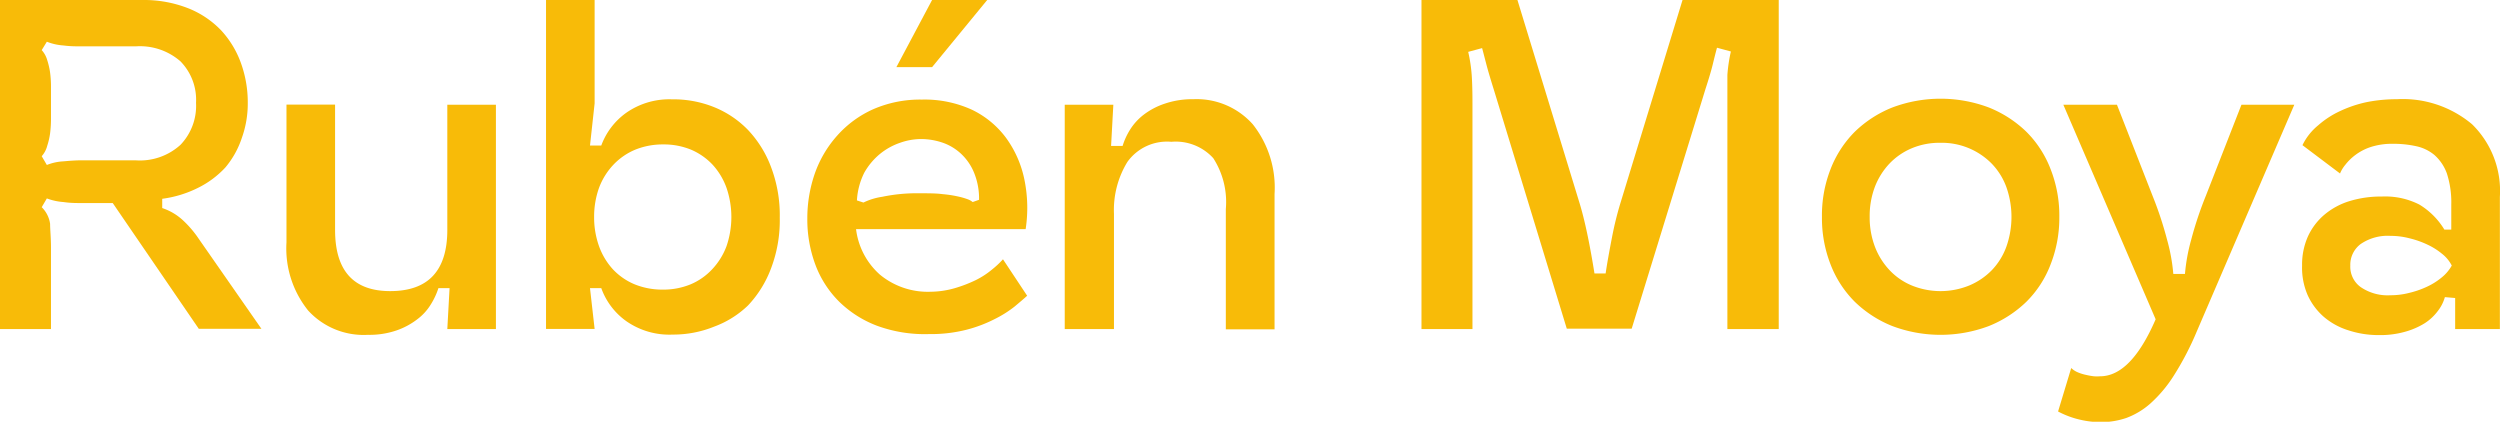 <svg xmlns="http://www.w3.org/2000/svg" viewBox="0 0 199.58 33.67"><defs><style>.cls-1{isolation:isolate;}.cls-2{fill:#f8bb08;}</style></defs><g id="Capa_2" data-name="Capa 2"><g id="Capa_1-2" data-name="Capa 1"><g id="_Light_Theme_1._Headline_H5" data-name=" Light Theme 1. Headline H5"><g class="cls-1"><path class="cls-2" d="M0,0H11.36A9.68,9.68,0,0,1,15,.65a7.43,7.43,0,0,1,2.65,1.77,7.66,7.66,0,0,1,1.59,2.63,9.24,9.24,0,0,1,.54,3.16A8.13,8.13,0,0,1,19.31,11,7.17,7.17,0,0,1,18,13.36,7.48,7.48,0,0,1,15.8,15a9,9,0,0,1-2.85.87v.74a4.52,4.52,0,0,1,1.68,1,8.43,8.43,0,0,1,1.24,1.46l5,7.18h-5L9,16.21H6.44c-.37,0-.83,0-1.37-.08a4.71,4.71,0,0,1-1.33-.29l-.41.7A2.32,2.32,0,0,1,4,17.87c0,.47.07,1.1.07,1.89v6.51H0ZM3.33,12.47l.41.7a4.11,4.11,0,0,1,1.33-.29c.54-.05,1-.08,1.37-.08h4.4a4.81,4.81,0,0,0,3.57-1.24,4.5,4.5,0,0,0,1.24-3.35A4.39,4.39,0,0,0,14.41,4.9a4.92,4.92,0,0,0-3.57-1.2H6.44c-.37,0-.83,0-1.37-.07a4.36,4.36,0,0,1-1.33-.3L3.33,4a2,2,0,0,1,.44.8,5.89,5.89,0,0,1,.23,1A8.61,8.61,0,0,1,4.07,7V9.43A9.49,9.49,0,0,1,4,10.64a5.61,5.61,0,0,1-.23,1A2,2,0,0,1,3.33,12.47Z"/><path class="cls-2" d="M22.87,19.35v-11h3.88v10q0,4.89,4.4,4.89,4.56,0,4.56-4.89V8.36h3.88V26.27H35.71L35.89,23H35a5.71,5.71,0,0,1-.6,1.29,4.25,4.25,0,0,1-1.09,1.2,5.82,5.82,0,0,1-1.66.89,6.66,6.66,0,0,1-2.28.35,6,6,0,0,1-4.77-1.94A7.91,7.91,0,0,1,22.87,19.35Z"/><path class="cls-2" d="M43.59,0h3.88V8.25l-.37,3.37H48A5.57,5.57,0,0,1,50,9a6,6,0,0,1,3.65-1.07A8.68,8.68,0,0,1,57,8.55a7.87,7.87,0,0,1,2.72,1.83,8.77,8.77,0,0,1,1.85,3,10.82,10.82,0,0,1,.68,4,10.77,10.77,0,0,1-.68,4,8.77,8.77,0,0,1-1.85,3A7.73,7.73,0,0,1,57,26.08a8.68,8.68,0,0,1-3.29.63A6,6,0,0,1,50,25.64,5.52,5.52,0,0,1,48,23H47.1l.37,3.26H43.59Zm3.84,17.32a6.82,6.82,0,0,0,.39,2.33,5.47,5.47,0,0,0,1.11,1.85,5,5,0,0,0,1.74,1.2,5.84,5.84,0,0,0,2.24.42,5.7,5.7,0,0,0,2.22-.42,5,5,0,0,0,1.72-1.2A5.47,5.47,0,0,0,58,19.65,7.19,7.19,0,0,0,58,15a5.47,5.47,0,0,0-1.11-1.85,5.12,5.12,0,0,0-1.72-1.2,5.7,5.7,0,0,0-2.22-.42,5.84,5.84,0,0,0-2.24.42,5.11,5.11,0,0,0-1.74,1.2A5.47,5.47,0,0,0,47.82,15,6.84,6.84,0,0,0,47.43,17.32Z"/><path class="cls-2" d="M64.45,17.43a10.9,10.9,0,0,1,.61-3.61,9,9,0,0,1,1.78-3,8.47,8.47,0,0,1,2.87-2.1,9.36,9.36,0,0,1,3.88-.77,9.09,9.09,0,0,1,4,.81A7.34,7.34,0,0,1,80.31,11a8.55,8.55,0,0,1,1.46,3.29,11.22,11.22,0,0,1,.11,4H68.34a5.78,5.78,0,0,0,1.9,3.63,6,6,0,0,0,4.06,1.37A7.16,7.16,0,0,0,76.24,23a10.78,10.78,0,0,0,1.64-.63,6.62,6.62,0,0,0,1.3-.84,7.46,7.46,0,0,0,.89-.83L82,23.61c-.24.22-.58.51-1,.86a8.93,8.93,0,0,1-1.59,1,10.93,10.93,0,0,1-2.24.85,11.5,11.5,0,0,1-3,.35A11.06,11.06,0,0,1,70,26a8.75,8.75,0,0,1-3-1.91,8.2,8.2,0,0,1-1.9-2.94A10.37,10.37,0,0,1,64.45,17.43Zm4.48-1.26a5.13,5.13,0,0,1,1.5-.46,13.53,13.53,0,0,1,3-.28c.71,0,1.32,0,1.83.07a9.13,9.13,0,0,1,1.24.19,5.7,5.7,0,0,1,.76.22,1.34,1.34,0,0,1,.39.22l.51-.18a5.42,5.42,0,0,0-.37-2.09,4.28,4.28,0,0,0-1-1.52,4.13,4.13,0,0,0-1.48-.93,5.37,5.37,0,0,0-1.81-.31,5.07,5.07,0,0,0-1.65.3,5.19,5.19,0,0,0-1.59.88A5.35,5.35,0,0,0,69,13.78,5.63,5.63,0,0,0,68.41,16ZM74.41,0h4.4l-4.4,5.36H71.56Z"/><path class="cls-2" d="M85,8.36h3.88l-.18,3.29h.92a5.42,5.42,0,0,1,.59-1.29,4.55,4.55,0,0,1,1.09-1.2A5.74,5.74,0,0,1,93,8.27a6.81,6.81,0,0,1,2.27-.35,6,6,0,0,1,4.74,2,8.15,8.15,0,0,1,1.74,5.57v10.8H97.86V16.69a6.47,6.47,0,0,0-1-4.06,4.05,4.05,0,0,0-3.35-1.31A3.89,3.89,0,0,0,90,12.93a7.34,7.34,0,0,0-1.07,4.13v9.21H85Z"/><path class="cls-2" d="M113.48,26.27V0h7.66l5,16.35c.22.74.43,1.61.63,2.59s.37,1.95.52,2.89h.89c.14-.94.32-1.9.51-2.89s.41-1.85.63-2.59l5-16.35H142V26.27H137.9V8.21c0-.88,0-1.62,0-2.22a12.23,12.23,0,0,1,.28-1.88l-1.11-.3c-.1.37-.21.8-.33,1.3s-.32,1.17-.59,2l-5.89,19.13h-5.18L119.25,7.14c-.27-.86-.47-1.54-.59-2s-.24-.93-.34-1.3l-1.11.3A12.23,12.23,0,0,1,117.49,6q.06.9.06,2.22V26.27Z"/><path class="cls-2" d="M145.45,17.32a10.12,10.12,0,0,1,.68-3.8,8.65,8.65,0,0,1,1.94-3,9.18,9.18,0,0,1,3-1.94,10.94,10.94,0,0,1,7.7,0,9.24,9.24,0,0,1,3,1.94,8.51,8.51,0,0,1,1.94,3,10.12,10.12,0,0,1,.69,3.8,10.15,10.15,0,0,1-.69,3.77,8.41,8.41,0,0,1-1.94,3,9.24,9.24,0,0,1-3,1.94,10.94,10.94,0,0,1-7.7,0,9.18,9.18,0,0,1-3-1.94,8.55,8.55,0,0,1-1.94-3A10.14,10.14,0,0,1,145.45,17.32Zm3.81,0a6.58,6.58,0,0,0,.42,2.38,5.66,5.66,0,0,0,1.17,1.87,5.14,5.14,0,0,0,1.77,1.22,6.08,6.08,0,0,0,4.59,0,5.46,5.46,0,0,0,1.8-1.22,5.33,5.33,0,0,0,1.16-1.87,7.14,7.14,0,0,0,0-4.77A5.33,5.33,0,0,0,159,13.06a5.59,5.59,0,0,0-4.09-1.66,5.72,5.72,0,0,0-2.3.44,5.28,5.28,0,0,0-1.77,1.22,5.66,5.66,0,0,0-1.17,1.87A6.59,6.59,0,0,0,149.26,17.32Z"/><path class="cls-2" d="M165.35,29.38a1.68,1.68,0,0,0,.54.35,3.5,3.5,0,0,0,.65.2,5.43,5.43,0,0,0,.62.11,3.29,3.29,0,0,0,.49,0q2.47,0,4.44-4.55L164.72,8.36H169l2.85,7.29A28.93,28.93,0,0,1,173,19.13a14.65,14.65,0,0,1,.5,2.74h.93a14.65,14.65,0,0,1,.5-2.74,28.93,28.93,0,0,1,1.16-3.48l2.85-7.29h4.22l-7.77,18.06A23.48,23.48,0,0,1,173.53,30a10.57,10.57,0,0,1-1.87,2.22,6.08,6.08,0,0,1-1.92,1.15,6.33,6.33,0,0,1-2,.33,7.36,7.36,0,0,1-1.66-.19,7.08,7.08,0,0,1-1.78-.66Z"/><path class="cls-2" d="M183.78,21.2a5.51,5.51,0,0,1,.46-2.31,5,5,0,0,1,1.31-1.74,5.71,5.71,0,0,1,2-1.09,8.53,8.53,0,0,1,2.59-.37,6,6,0,0,1,3,.64,5.9,5.9,0,0,1,2,2l.55,0v-2a7.46,7.46,0,0,0-.35-2.48,3.59,3.59,0,0,0-1-1.48,3.37,3.37,0,0,0-1.46-.7,8.34,8.34,0,0,0-1.85-.19,5.48,5.48,0,0,0-1.78.26,4.26,4.26,0,0,0-1.24.65,4.18,4.18,0,0,0-.79.78,2.6,2.6,0,0,0-.41.68l-3-2.26A4.68,4.68,0,0,1,185.07,10a7.26,7.26,0,0,1,1.78-1.15A9.74,9.74,0,0,1,189,8.14a12.38,12.38,0,0,1,2.35-.22,8.6,8.6,0,0,1,6,2,7.44,7.44,0,0,1,2.22,5.79V26.27H196V23.79l-.82-.07a3.2,3.2,0,0,1-.55,1.09,4,4,0,0,1-1.07,1,6,6,0,0,1-1.58.68,7.18,7.18,0,0,1-2.05.26,7.62,7.62,0,0,1-2.42-.37,5.56,5.56,0,0,1-2-1.09,5.07,5.07,0,0,1-1.29-1.74A5.51,5.51,0,0,1,183.78,21.2Zm3.85,0a2,2,0,0,0,.83,1.72,3.81,3.81,0,0,0,2.38.65,5.93,5.93,0,0,0,1.5-.19,7.32,7.32,0,0,0,1.43-.5,5.4,5.4,0,0,0,1.18-.75,3.27,3.27,0,0,0,.78-.93,2.84,2.84,0,0,0-.78-.94,5.37,5.37,0,0,0-1.18-.74,7.32,7.32,0,0,0-1.43-.5,5.93,5.93,0,0,0-1.5-.19,3.81,3.81,0,0,0-2.38.65A2.06,2.06,0,0,0,187.63,21.2Z"/></g></g></g></g></svg>